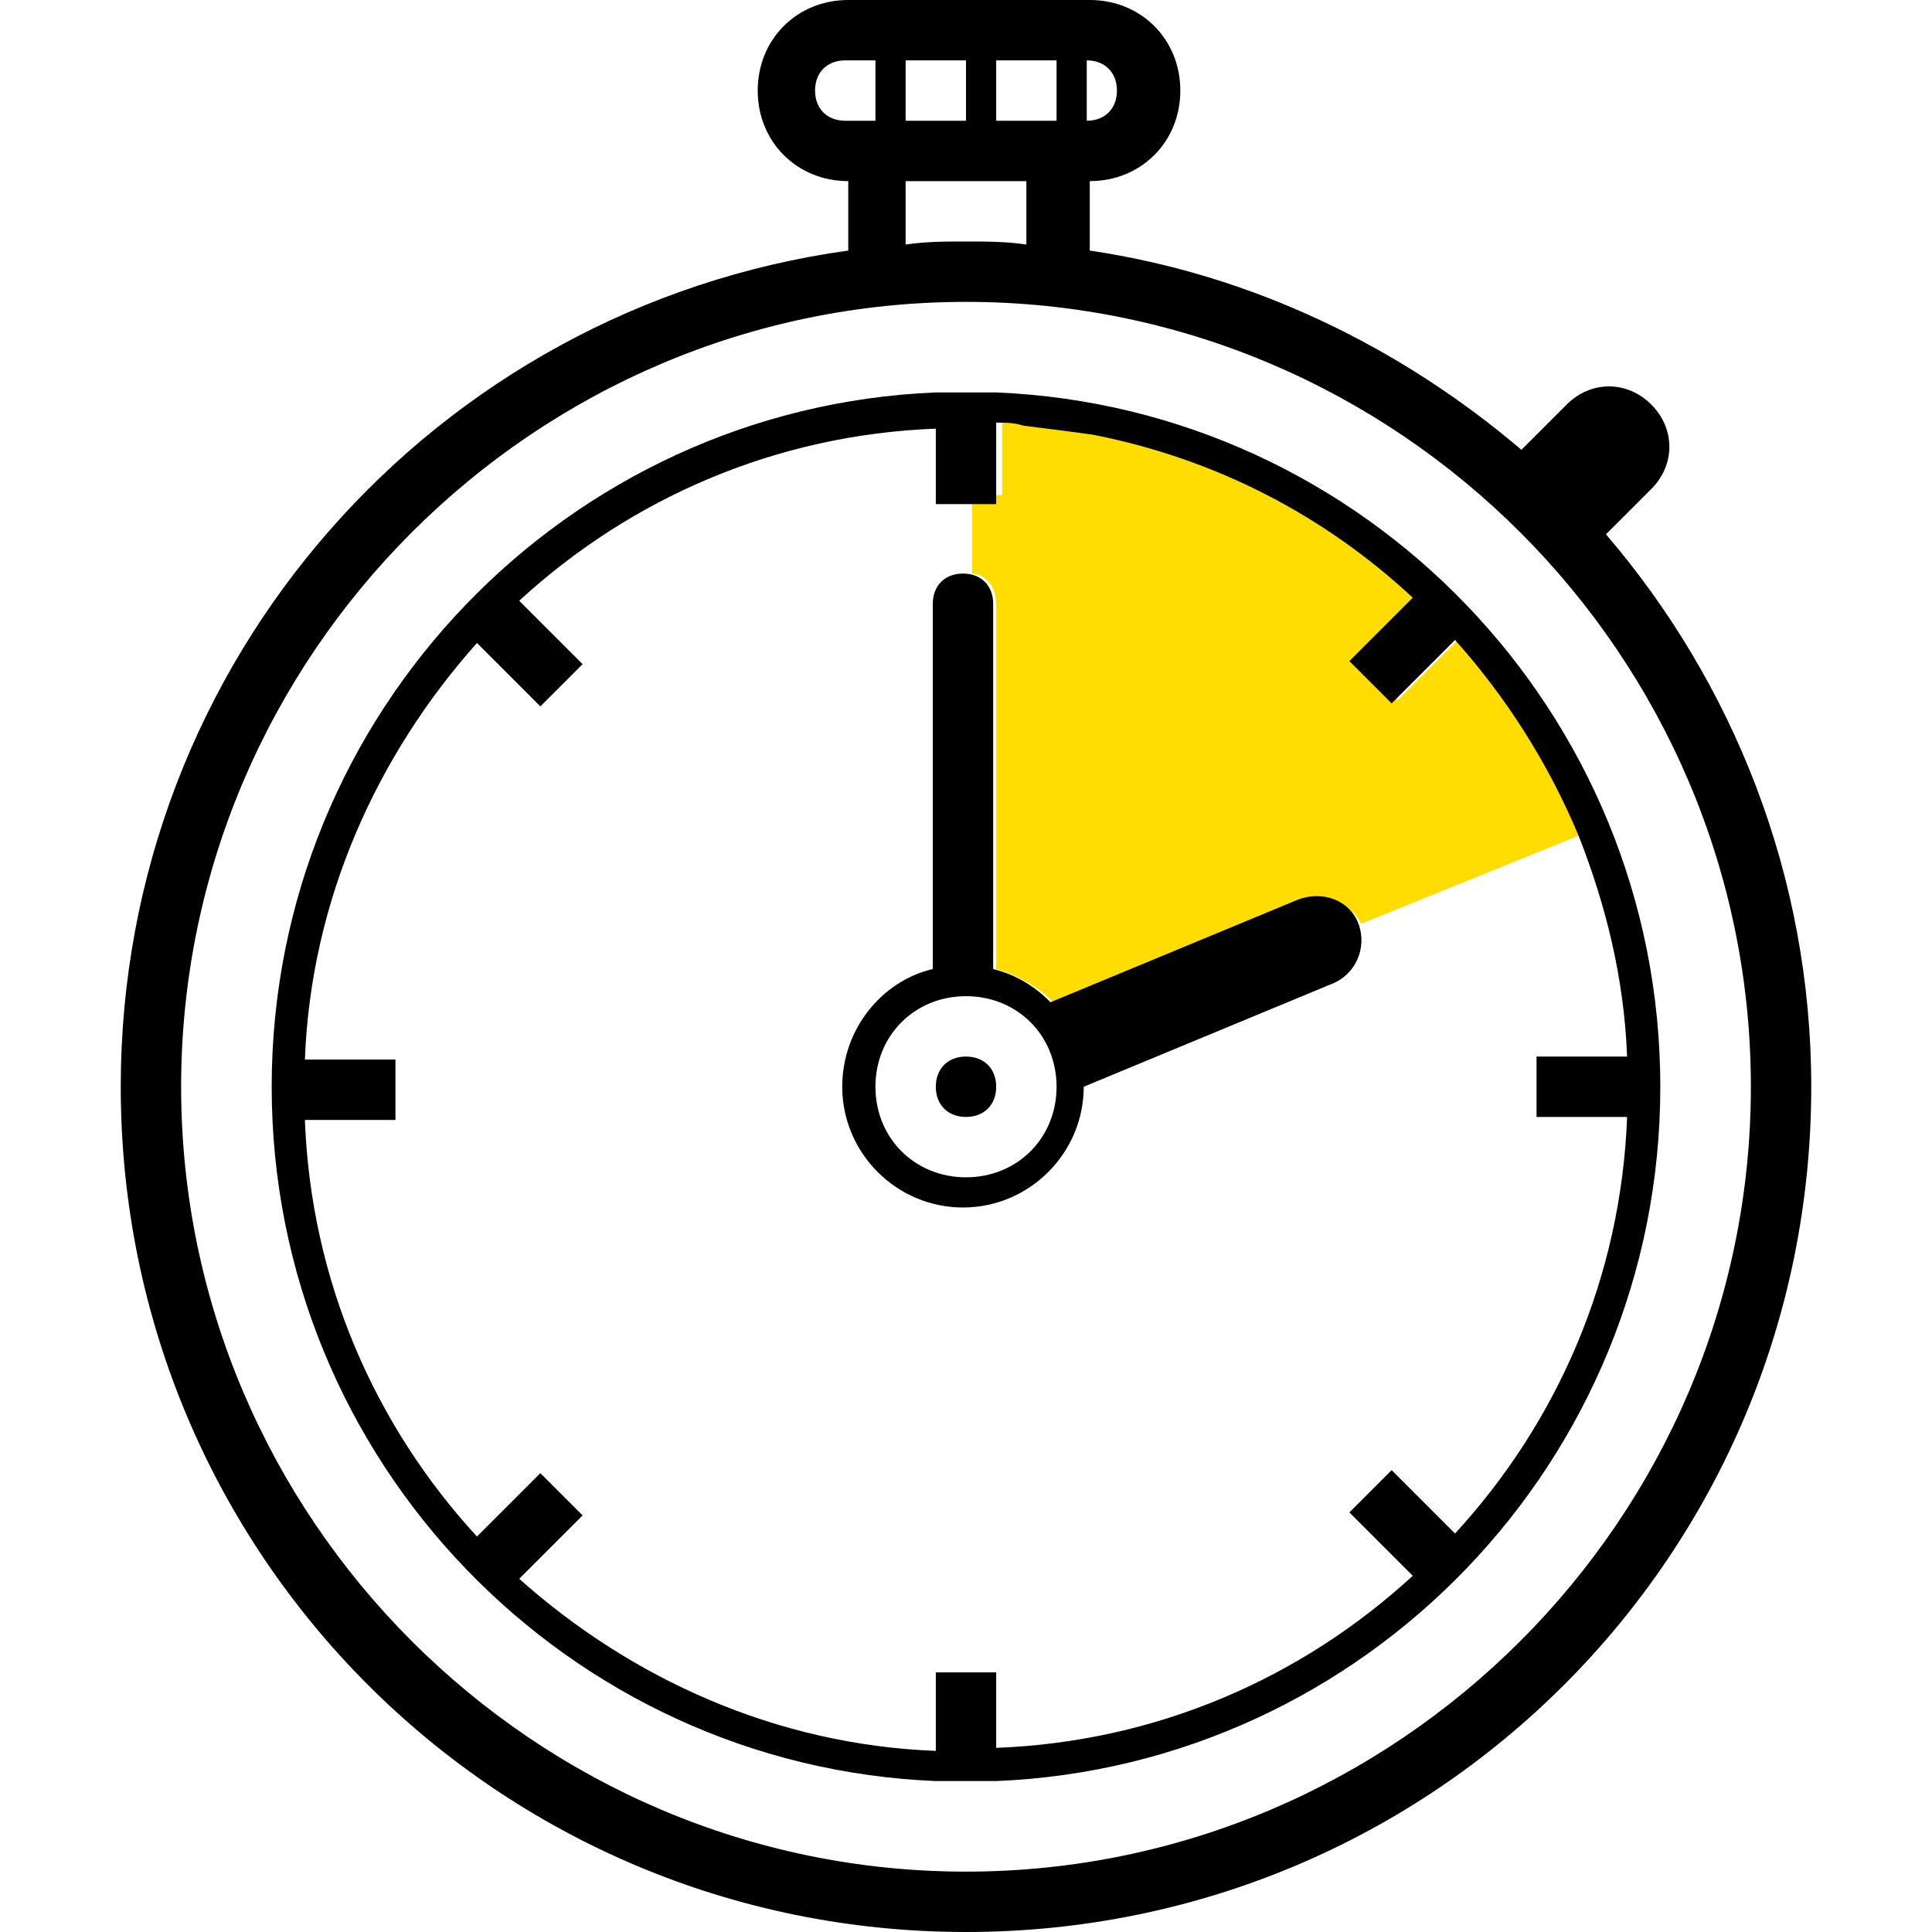 <?xml version="1.0" encoding="utf-8"?>
<!-- Generator: Adobe Illustrator 21.0.0, SVG Export Plug-In . SVG Version: 6.00 Build 0)  -->
<svg version="1.1" id="Слой_1" xmlns="http://www.w3.org/2000/svg" xmlns:xlink="http://www.w3.org/1999/xlink" x="0px" y="0px"
	 viewBox="0 0 64 64" style="enable-background:new 0 0 64 64;" xml:space="preserve">
<style type="text/css">
	.st0{fill:#9858AE;}
	.st1{fill:#1A9777;}
	.st2{fill:#1794D4;}
	.st3{fill:#D94700;}
	.st4{fill:#F4A952;}
	.st5{fill:#50BCAB;}
	.st6{fill:#B29D12;}
	.st7{fill:#C8283C;}
	.st8{fill:#1094D2;}
	.st9{fill:#FFDD00;}
	.st10{fill-rule:evenodd;clip-rule:evenodd;fill:#1A9777;}
</style>
<g>
	<path class="st9" d="M33,20v12.1c0.7,0.2,1.4,0.6,1.9,1.1l8.2-3.4c0.8-0.3,1.6,0.1,2,0.8c0,0,0,0,0,0l7.4-3c-1-2.4-2.4-4.6-4.1-6.5
		l-2.1,2.1l-1.4-1.4l2.1-2.1c-2.9-2.7-6.6-4.6-10.6-5.4l-2.3-0.3c-0.3,0-0.6,0-0.9-0.1v2.5h-1V19C32.6,19,33,19.4,33,20z"/>
	<path d="M53.2,17.7l1.5-1.5c0.8-0.8,0.8-2,0-2.8s-2-0.8-2.8,0l-1.5,1.5c-4-3.4-8.9-5.8-14.3-6.6V6c1.7,0,3-1.3,3-3s-1.3-3-3-3h-8
		c-1.7,0-3,1.3-3,3s1.3,3,3,3v2.3C14.4,10.2,4,21.9,4,36c0,15.5,12.5,28,28,28c15.5,0,28-12.5,28-28C60,29,57.4,22.6,53.2,17.7z
		 M36,2c0.6,0,1,0.4,1,1s-0.4,1-1,1V2z M33,2h2v2h-2V2z M30,2h2v2h-2V2z M30,6h4v2.1C33.3,8,32.7,8,32,8s-1.3,0-2,0.1V6z M27,3
		c0-0.6,0.4-1,1-1h1v2h-1C27.4,4,27,3.6,27,3z M32,62C17.7,62,6,50.3,6,36c0-14.3,11.7-26,26-26c14.3,0,26,11.7,26,26
		C58,50.3,46.3,62,32,62z M33,13L33,13l-2,0v0C18.8,13.5,9,23.6,9,36c0,12.4,9.8,22.5,22,23v0h2v0c12.2-0.5,22-10.6,22-23
		C55,23.6,45.2,13.5,33,13z M48.2,50.8l-2.1-2.1l-1.4,1.4l2.1,2.1c-3.7,3.4-8.5,5.5-13.8,5.7v-2.5h-2V58c-5.3-0.2-10.1-2.4-13.8-5.7
		l2.1-2.1l-1.4-1.4l-2.1,2.1c-3.4-3.7-5.5-8.5-5.7-13.8h3v-2h-3c0.2-5.3,2.4-10.1,5.7-13.8l2.1,2.1l1.4-1.4l-2.1-2.1
		c3.7-3.4,8.5-5.5,13.8-5.7v2.5h1h1V14c0.3,0,0.6,0,0.9,0.1c0.8,0.1,1.6,0.2,2.3,0.3c4.1,0.8,7.7,2.7,10.6,5.4l-2.1,2.1l1.4,1.4
		l2.1-2.1c1.7,1.9,3.1,4.1,4.1,6.5c0.9,2.3,1.5,4.7,1.6,7.3h-3v2h3C53.7,42.3,51.6,47.1,48.2,50.8z M45,30.6c-0.3-0.8-1.2-1.1-2-0.8
		l-8.2,3.4c-0.5-0.5-1.1-0.9-1.9-1.1V20c0-0.6-0.4-1-1-1s-1,0.4-1,1v12.1c-1.7,0.4-3,2-3,3.9c0,2.2,1.8,4,4,4c2.2,0,4-1.8,4-4
		c0,0,0,0,0,0l8.2-3.4C44.9,32.3,45.3,31.4,45,30.6C45,30.7,45,30.7,45,30.6z M32,39c-1.7,0-3-1.3-3-3c0-1.7,1.3-3,3-3
		c1.7,0,3,1.3,3,3C35,37.7,33.7,39,32,39z M33,36c0,0.6-0.4,1-1,1c-0.6,0-1-0.4-1-1c0-0.6,0.4-1,1-1C32.6,35,33,35.4,33,36z"/>
</g>
</svg>
